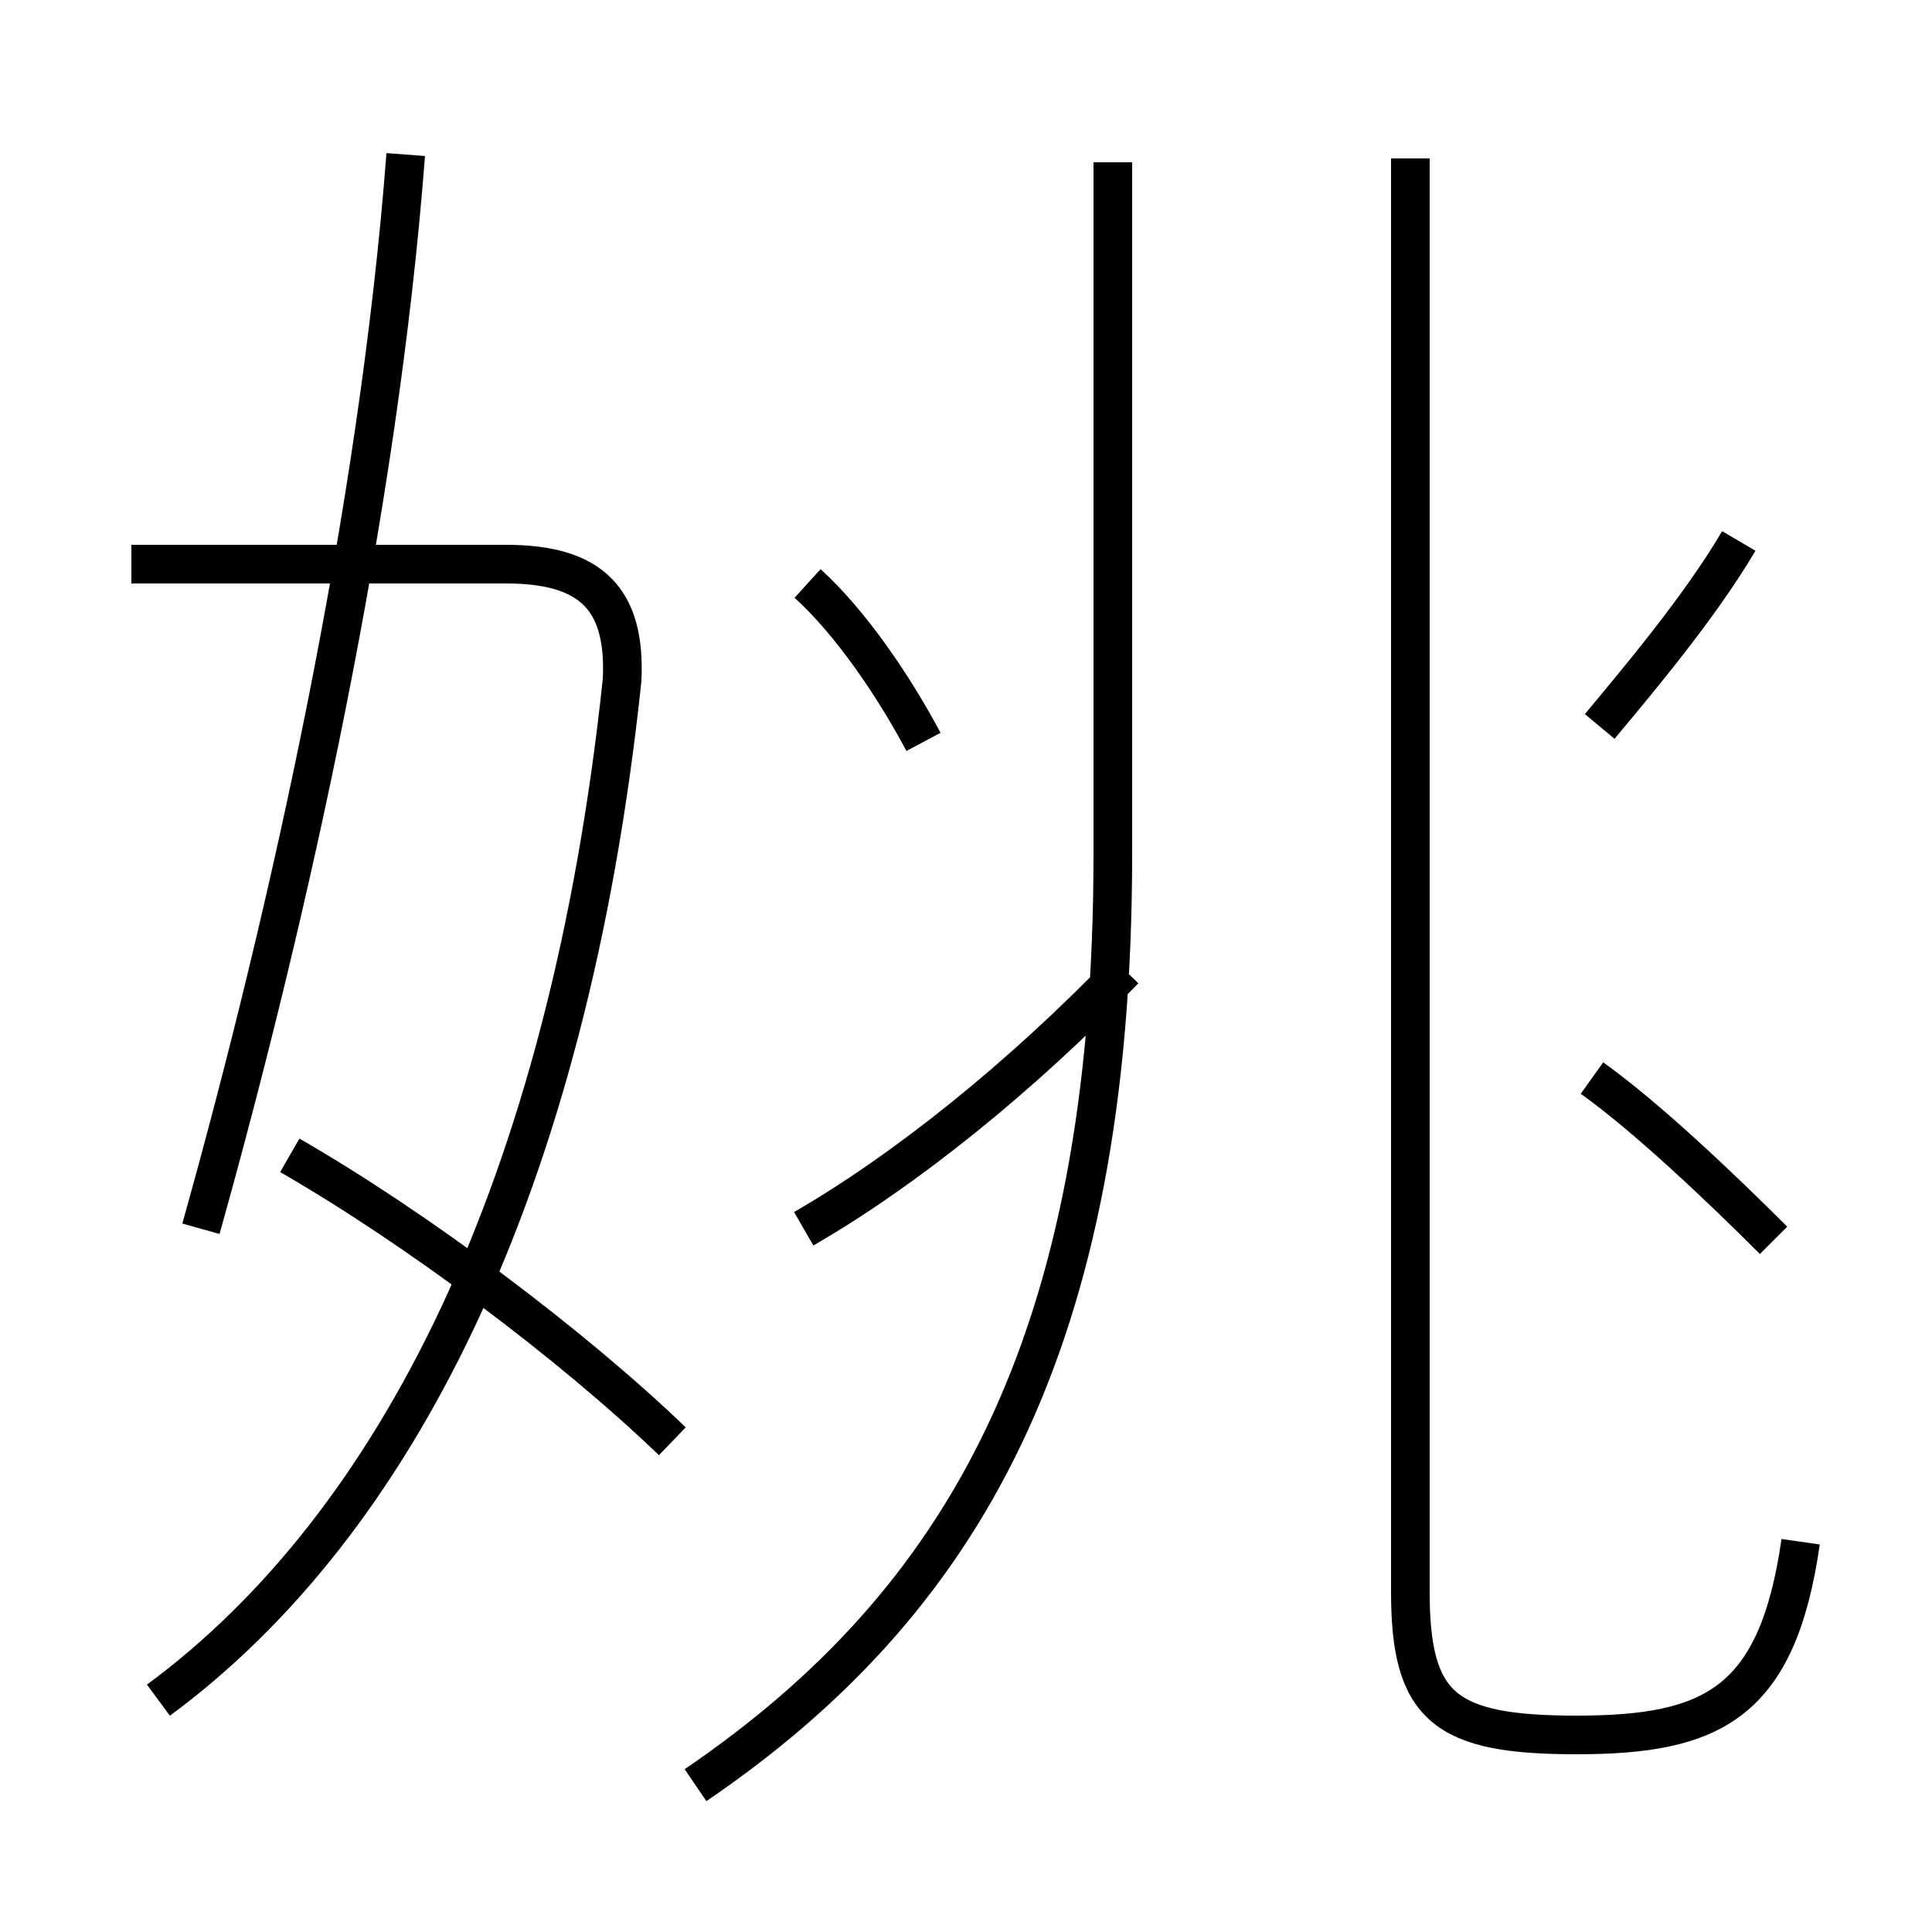 <?xml version='1.0' encoding='utf8'?>
<svg viewBox="0.0 -6.0 50.0 50.0" version="1.1" xmlns="http://www.w3.org/2000/svg">
<rect x="0.0" y="-6.0" width="50.0" height="50.0" fill="#808080" stroke="none"/>
<rect x="-1000" y="-1000" width="2000" height="2000" stroke="white" fill="white"/>
<g style="fill:white;stroke:#000000;  stroke-width:1">
<path d="M 46.6 -4.1 C 46.0 0.1 44.3 0.9 40.8 0.9 C 37.4 0.9 36.5 0.2 36.5 -2.8 L 36.5 -39.9 M 17.4 -6.7 C 14.8 -9.2 10.8 -12.2 7.5 -14.1 M 4.1 0.0 C 10.2 -4.5 14.7 -13.2 16.1 -26.4 C 16.2 -28.5 15.3 -29.4 13.1 -29.4 L 3.4 -29.4 M 5.2 -12.2 C 7.5 -20.4 9.8 -30.8 10.5 -40.0 M 18.0 2.2 C 24.9 -2.5 28.8 -9.2 28.8 -21.9 L 28.8 -39.8 M 20.8 -12.2 C 23.4 -13.7 26.4 -16.1 29.1 -18.9 M 23.9 -24.8 C 23.1 -26.3 22.0 -27.9 20.9 -28.9 M 45.9 -11.9 C 44.5 -13.3 42.6 -15.1 41.2 -16.1 M 41.4 -25.2 C 42.4 -26.4 44.0 -28.3 45.0 -30.0" transform="translate(0.0, 38.0)" />
</g>
</svg>